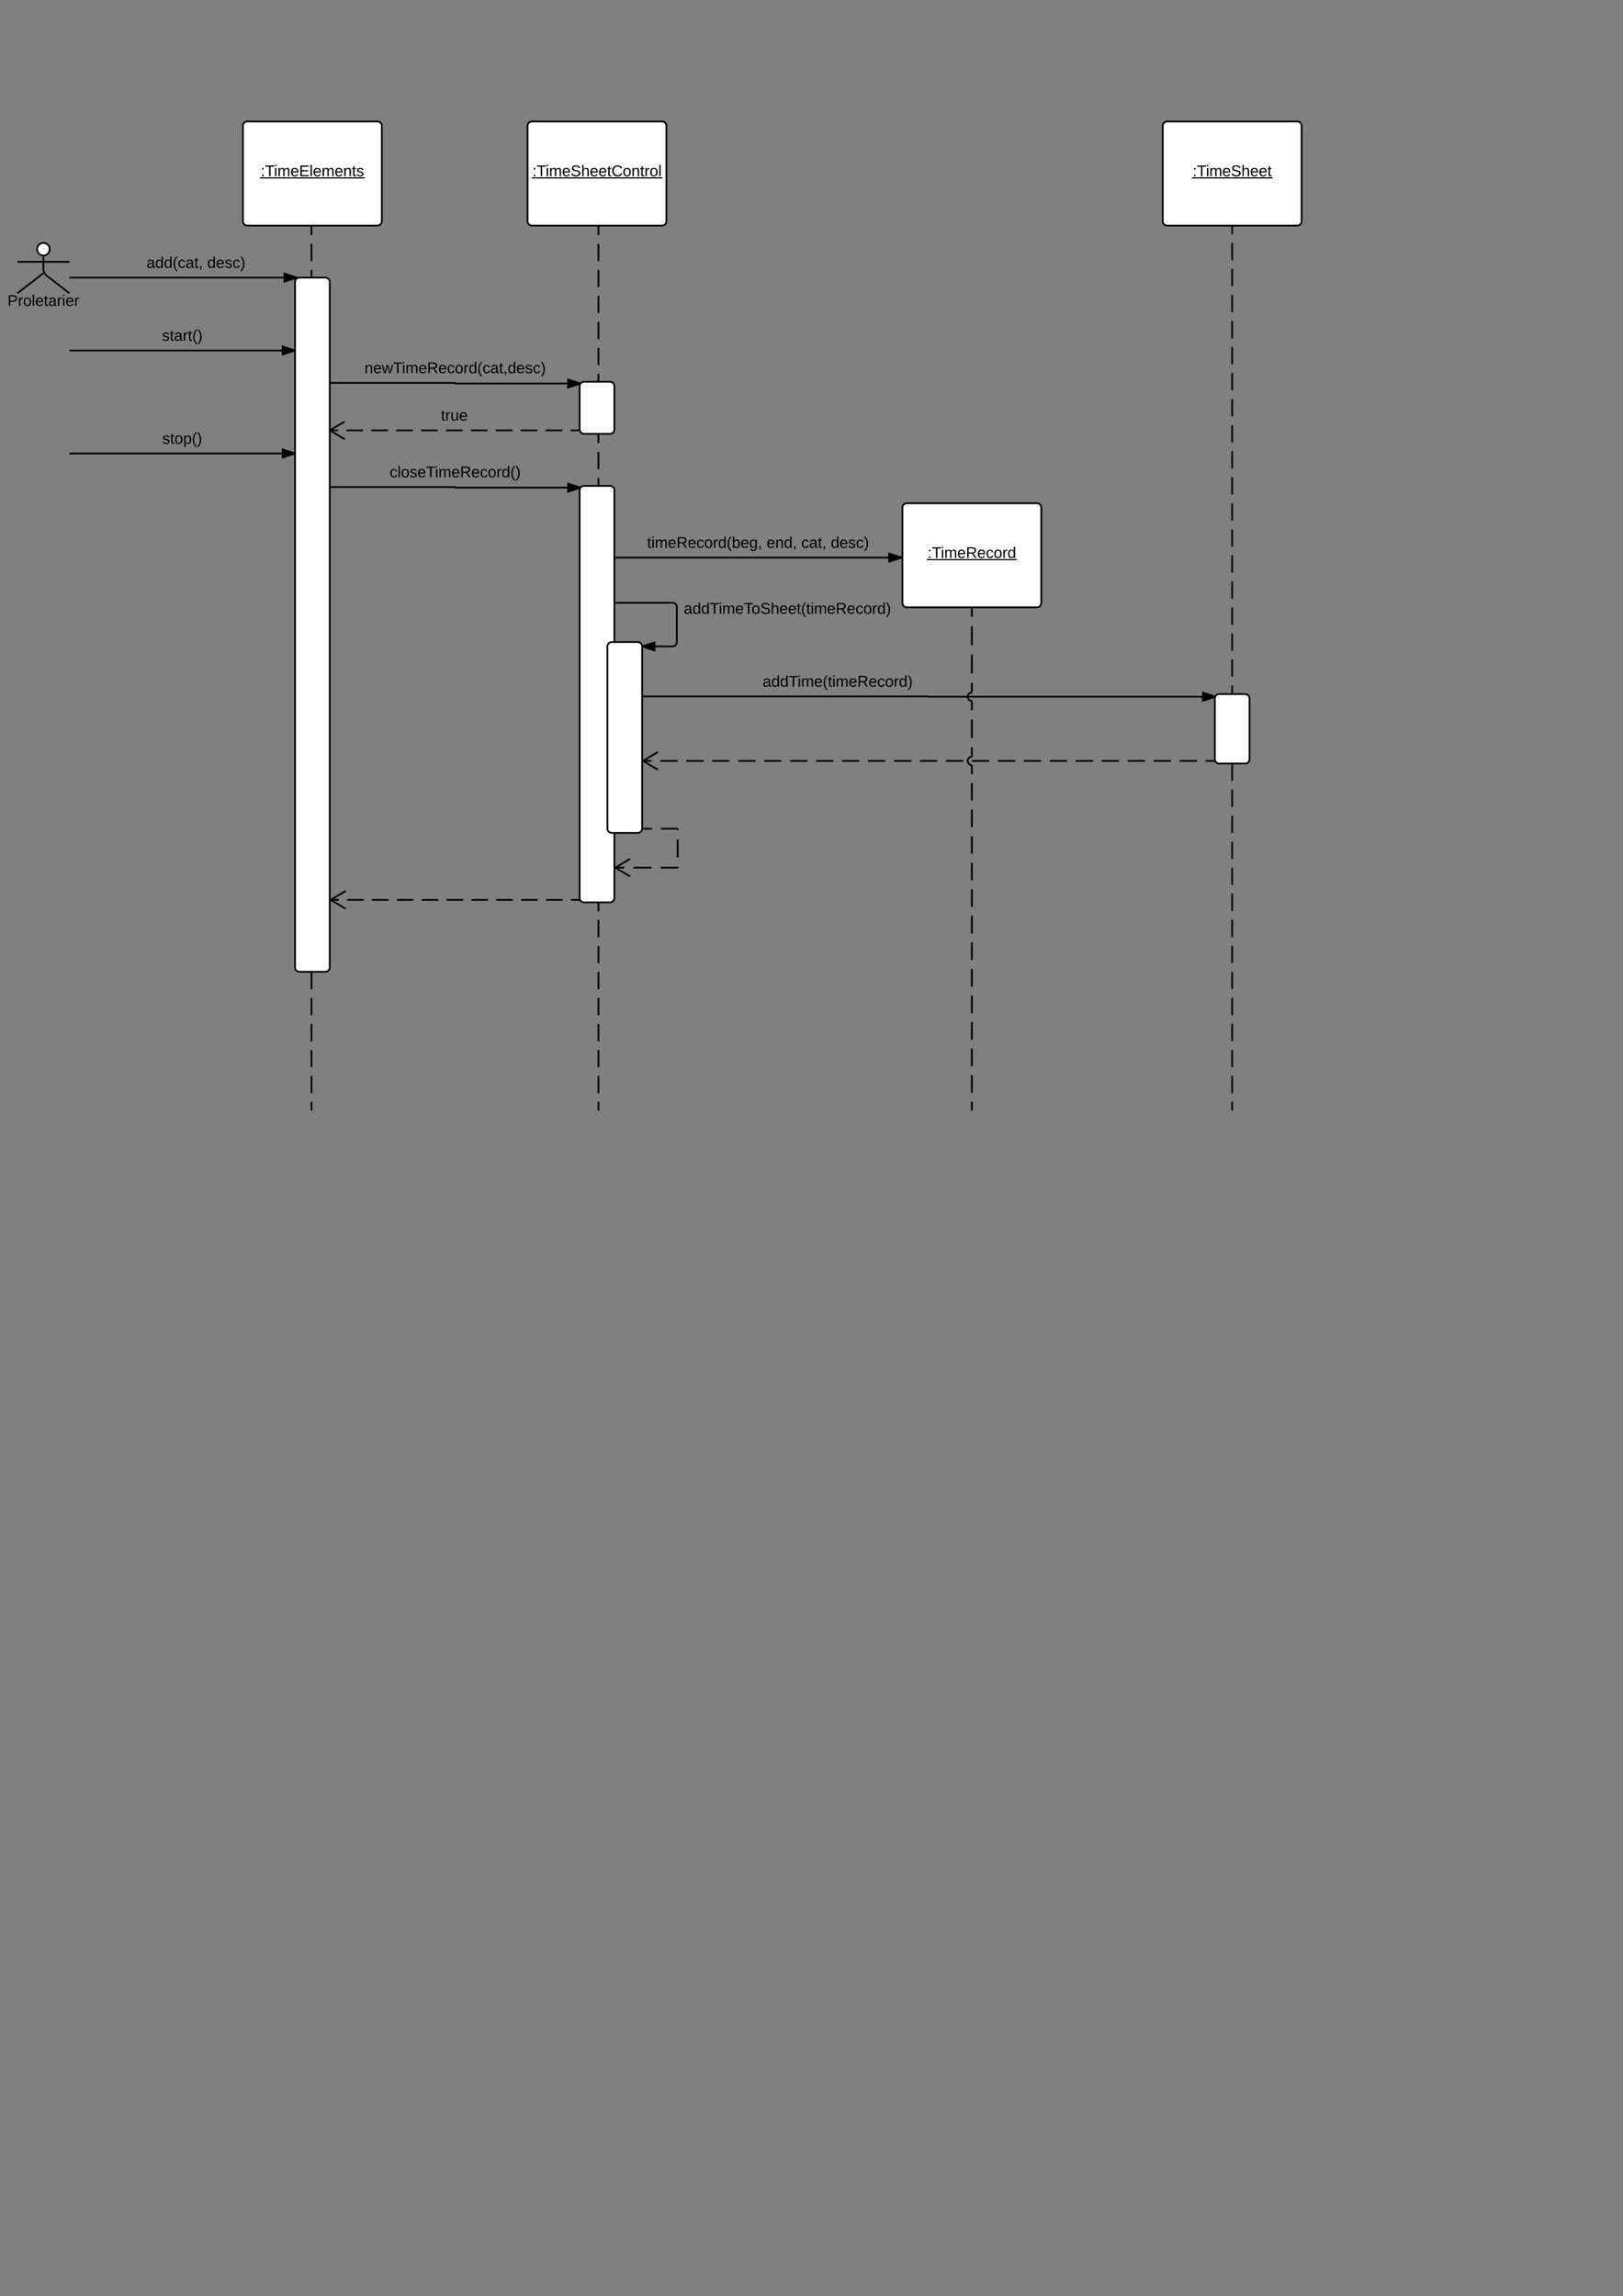 <svg xmlns="http://www.w3.org/2000/svg" xmlns:xlink="http://www.w3.org/1999/xlink" width="1870.4" height="2646.4"><rect width="100%" height="100%" fill="#808080" stroke="none"/><g transform="translate(0 0)"><path d="M280 145c0-2.76 2.24-5 5-5h150c2.76 0 5 2.24 5 5v110c0 2.76-2.24 5-5 5H285c-2.76 0-5-2.24-5-5z" stroke="#000" stroke-width="2" fill="#fff"/><use xlink:href="#a" transform="matrix(1,0,0,1,280,140) translate(20.455 63.15)"/><path d="M57.25 287.25c0 4-3.25 7.25-7.25 7.25s-7.25-3.25-7.25-7.25S46 280 50 280s7.25 3.25 7.25 7.25z" stroke="#000" stroke-width="2" fill="#fff"/><path d="M20 285c0-2.76 2.24-5 5-5h50c2.76 0 5 2.24 5 5v48c0 2.76-2.24 5-5 5H25c-2.76 0-5-2.24-5-5z" fill="none"/><path d="M50 294.5v15.3c0 2.76 1.77 6.37 3.96 8.06L80 338m-30-23.2L20 338m0-36.25h60" stroke="#000" stroke-width="2" fill="none"/><use xlink:href="#b" transform="matrix(1,0,0,1,-60,338) translate(68.625 14.6)"/><path d="M359 261v1019" fill="none"/><path d="M359 261v10m0 9.98v19.98m0 10v19.97m0 10v19.97m0 10v19.97m0 10v19.97m0 10v19.97m0 10v19.98m0 10v19.97m0 10v19.98m0 10v19.97m0 10v19.97m0 10v19.97m0 10v19.97m0 10v19.98m0 10v19.97m0 10v19.97m0 10v19.97m0 9.98v19.98m0 10v19.97m0 10v19.97m0 10v19.97m0 10v19.97m0 10v19.97m0 10v19.98m0 10v19.97m0 10v19.98m0 10v19.97m0 10v19.97m0 10v19.97m0 10v19.97m0 10v19.98m0 10v19.97m0 10V1260m0 10v9.98" stroke="#000" stroke-width="2" fill="none"/><path d="M360 261h-2v-1h2z"/><path d="M340 325c0-2.76 2.24-5 5-5h30c2.76 0 5 2.24 5 5v790c0 2.76-2.24 5-5 5h-30c-2.76 0-5-2.24-5-5zM608 145c0-2.76 2.24-5 5-5h150c2.76 0 5 2.24 5 5v110c0 2.76-2.24 5-5 5H613c-2.76 0-5-2.24-5-5z" stroke="#000" stroke-width="2" fill="#fff"/><use xlink:href="#c" transform="matrix(1,0,0,1,608,140) translate(5.48 63.15)"/><path d="M342.07 320H80" stroke="#000" stroke-width="2" fill="none"/><path d="M342.07 320l-14.26 4.64v-9.28z"/><path d="M345.3 320h-.3l-1.58.25-.9.65-15.7 5.1v-12zm-16.5 3.26l10.04-3.26-10.03-3.26zM80 321v-2z"/><use xlink:href="#d" transform="matrix(1,0,0,1,168.887,294.4) translate(0 14.4)"/><use xlink:href="#e" transform="matrix(1,0,0,1,168.887,294.4) translate(69.95 14.4)"/><path d="M340 404H80" stroke="#000" stroke-width="2" fill="none"/><path d="M340 404l-14.27 4.64v-9.28z"/><path d="M340 402.95v2.1L324.73 410v-12zm-13.27 4.3l10.03-3.25-10.03-3.26z"/><use xlink:href="#f" transform="matrix(1,0,0,1,186.575,378.4) translate(0 14.4)"/><path d="M380 441.33h144.13c.2 0 .35.16.35.36 0 .2.16.35.36.35h144.12" stroke="#000" stroke-width="2" fill="none"/><path d="M668.96 442.05l-14.26 4.63v-9.27z"/><path d="M669.96 441.32l-1 .73-.38 1.17-14.88 4.84v-12.02zm-14.26 4l10.03-3.27-10.03-3.26z"/><use xlink:href="#g" transform="matrix(1,0,0,1,420.017,415.734) translate(0 14.4)"/><path d="M689.67 261v1019" fill="none"/><path d="M689.67 261v10m0 9.98v19.98m0 10v19.97m0 10v19.97m0 10v19.97m0 10v19.97m0 10v19.97m0 10v19.98m0 10v19.97m0 10v19.98m0 10v19.97m0 10v19.97m0 10v19.97m0 10v19.97m0 10v19.98m0 10v19.97m0 10v19.97m0 10v19.97m0 9.98v19.98m0 10v19.97m0 10v19.97m0 10v19.97m0 10v19.97m0 10v19.97m0 10v19.98m0 10v19.97m0 10v19.98m0 10v19.97m0 10v19.97m0 10v19.97m0 10v19.97m0 10v19.98m0 10v19.97m0 10V1260m0 10v9.98" stroke="#000" stroke-width="2" fill="none"/><path d="M690.67 261h-2v-1h2z"/><path d="M668 445c0-2.76 2.24-5 5-5h30c2.76 0 5 2.24 5 5v50c0 2.76-2.24 5-5 5h-30c-2.76 0-5-2.24-5-5z" stroke="#000" stroke-width="2" fill="#fff"/><path d="M340 522.67H80" stroke="#000" stroke-width="2" fill="none"/><path d="M340 522.67l-14.27 4.63v-9.27z"/><path d="M340 521.62v2.1l-15.27 4.96v-12.03zm-13.27 4.3l10.03-3.25-10.03-3.26z"/><use xlink:href="#h" transform="matrix(1,0,0,1,187.05,497.067) translate(0 14.4)"/><path d="M667.15 496H380" fill="none"/><path d="M667.15 496h-9.57m-9.57 0h-19.14m-9.57 0h-19.15m-9.57 0h-19.15m-9.57 0h-19.14m-9.57 0H514m-9.57 0H485.3m-9.58 0h-19.15m-9.57 0h-19.14m-9.57 0h-19.16m-9.57 0H380" stroke="#000" stroke-width="2" fill="none"/><path d="M668.25 496.58l.3.42h-1.4v-2h.85zM397.72 486.68L381.96 496l15.76 9.32-1 1.72-16.72-9.88v-2.32l16.7-9.88z"/><use xlink:href="#i" transform="matrix(1,0,0,1,508.099,470.4) translate(0 14.4)"/><path d="M668 565c0-2.76 2.24-5 5-5h30c2.76 0 5 2.24 5 5v470c0 2.76-2.24 5-5 5h-30c-2.76 0-5-2.24-5-5z" stroke="#000" stroke-width="2" fill="#fff"/><path d="M380 561.33h144.13c.2 0 .35.16.35.36 0 .2.16.35.36.35h144.12" stroke="#000" stroke-width="2" fill="none"/><path d="M668.96 562.05l-14.26 4.63v-9.27z"/><path d="M669.96 561.32l-1 .73-.38 1.17-14.88 4.84v-12.02zm-14.26 4l10.03-3.27-10.03-3.26z"/><use xlink:href="#j" transform="matrix(1,0,0,1,449.02,535.734) translate(0 14.4)"/><path d="M1040 585c0-2.76 2.24-5 5-5h150c2.76 0 5 2.24 5 5v110c0 2.76-2.24 5-5 5h-150c-2.76 0-5-2.24-5-5z" stroke="#000" stroke-width="2" fill="#fff"/><use xlink:href="#k" transform="matrix(1,0,0,1,1040,580) translate(28.955 63.15)"/><path d="M708 642.67h331" stroke="#000" stroke-width="2" fill="none"/><path d="M1039 642.67l-14.27 4.63v-9.27z"/><path d="M1040 641.94v1.45l-16.27 5.28v-12.03zm-14.27 4l10.03-3.27-10.03-3.26z"/><use xlink:href="#l" transform="matrix(1,0,0,1,745.65,617.067) translate(0 14.4)"/><use xlink:href="#m" transform="matrix(1,0,0,1,745.65,617.067) translate(137.75 14.4)"/><use xlink:href="#n" transform="matrix(1,0,0,1,745.65,617.067) translate(177.75 14.4)"/><use xlink:href="#e" transform="matrix(1,0,0,1,745.65,617.067) translate(211.75 14.4)"/><path d="M700 745c0-2.76 2.24-5 5-5h30c2.76 0 5 2.24 5 5v210c0 2.76-2.24 5-5 5h-30c-2.76 0-5-2.24-5-5z" stroke="#000" stroke-width="2" fill="#fff"/><path d="M708 694.67h67c2.76 0 5 2.24 5 5V740c0 2.76-2.24 5-5 5h-35" stroke="#000" stroke-width="2" fill="none"/><path d="M754.27 749.64L740 745l14.27-4.64z"/><path d="M755.27 751L740 746.06V745l-.16-1 15.43-5zm-12.03-6l10.03 3.26v-6.52z"/><use xlink:href="#o" transform="matrix(1,0,0,1,788,693.033) translate(0 14.4)"/><path d="M1340 145c0-2.76 2.24-5 5-5h150c2.76 0 5 2.24 5 5v110c0 2.76-2.24 5-5 5h-150c-2.76 0-5-2.24-5-5z" stroke="#000" stroke-width="2" fill="#fff"/><use xlink:href="#p" transform="matrix(1,0,0,1,1340,140) translate(34.405 63.15)"/><path d="M1420 260v1020" fill="none"/><path d="M1420 260v10m0 10v20m0 10v20m0 10v20m0 10v20m0 10v20m0 10v20m0 10v20m0 10v20m0 10v20m0 10v20m0 10v20m0 10v20m0 10v20m0 10v20m0 10v20m0 10v20m0 10v20m0 10v20m0 10v20m0 10v20m0 10v20m0 10v20m0 10v20m0 10v20m0 10v20m0 10v20m0 10v20m0 10v20m0 10v20m0 10v20m0 10v20m0 10v20m0 10v20m0 10v10" stroke="#000" stroke-width="2" fill="none"/><path d="M1400 805c0-2.76 2.24-5 5-5h30c2.76 0 5 2.24 5 5v70c0 2.76-2.24 5-5 5h-30c-2.76 0-5-2.24-5-5z" stroke="#000" stroke-width="2" fill="#fff"/><path d="M740 802.67h330.18c.08 0 .15.07.15.15 0 .1.07.16.16.16h330.16" stroke="#000" stroke-width="2" fill="none"/><path d="M1400.66 802.98l-14.27 4.63v-9.26z"/><path d="M1401 802.03l-.04.02-.68 2.1-14.9 4.84v-12.03zm-13.6 4.2l10.02-3.25-10.03-3.26z"/><use xlink:href="#q" transform="matrix(1,0,0,1,878.883,777.067) translate(0 14.4)"/><path d="M1399.3 876.98H741" fill="none"/><path d="M1399.3 876.98h-9.97m-9.97 0h-19.95m-9.97 0h-19.94m-10 0h-19.94m-9.97 0h-19.96m-9.97 0h-19.95m-9.98 0h-19.95m-9.98 0h-19.95m-9.97 0h-19.95m-9.98 0h-19.95m-9.97 0h-19.95m-9.97 0h-19.95m-9.98 0h-19.94m-9.98 0h-19.95m-9.97 0H970.4m-9.96 0H940.5m-10 0h-19.94m-9.97 0h-19.96m-9.97 0h-19.95m-9.98 0H820.8m-9.98 0h-19.95m-9.97 0h-19.95m-9.98 0H741" stroke="#000" stroke-width="2" fill="none"/><path d="M1400.25 876.58l1.02 1.4h-1.96v-2h.86zM758.72 867.66l-15.76 9.32 15.76 9.32-1 1.72L740 877.55v-1.14l17.7-10.47z"/><path d="M741 955.16h35c2.76 0 5 2.24 5 5V995c0 2.76-2.24 5-5 5h-67" fill="none"/><path d="M741 955.16h10.46m10.45 0h18.2c.5 0 .9.4.9.9v.92m0 10.46v20.9m0 10.47v.6c0 .33-.27.6-.6.6h-19.12m-10.46 0H729.9m-10.44 0H709" stroke="#000" stroke-width="2" fill="none"/><path d="M741 956.16h-1.38L740 955v-.84h1zM726.72 990.68l-15.75 9.32 15.75 9.32-1 1.72-17.72-10.47v-1.14l17.7-10.47z"/><path d="M667.42 1037.13H381" fill="none"/><path d="M667.42 1037.13h-9.55m-9.54 0h-19.1m-9.55 0h-19.1m-9.54 0h-19.1m-9.54 0h-19.1m-9.54 0h-19.1m-9.54 0h-19.1m-9.55 0h-19.1m-9.54 0h-19.1m-9.54 0h-19.1m-9.55 0H381" stroke="#000" stroke-width="2" fill="none"/><path d="M668.25 1036.58l1.14 1.55h-1.98v-2h.76zM398.72 1027.8l-15.76 9.33 15.76 9.32-1 1.72L380 1037.7v-1.14l17.7-10.47z"/><path d="M1120 700v97.98m0 0c-2.76 0-5 2.24-5 5s2.24 5 5 5v64m0 0c-2.76 0-5 2.23-5 5 0 2.76 2.24 5 5 5V1280" fill="none"/><path d="M1120 700v10.9m0 10.87v21.78m0 10.88v21.77m0 10.9v10.88m0 0l-1.5.5c-.8.25-1.85 1-2.35 1.7l-.42.57c-.26.36-.53 1-.6 1.44-.07.42-.02 1.12.12 1.54l.24.75c.25.78 1 1.83 1.7 2.33l.57.42c.36.26 1 .53 1.44.6.45.07.8.5.8.93v9.86m0 10.67v21.34m0 10.67V872m0 0l-1.5.5c-.8.25-1.85 1-2.35 1.7l-.42.57c-.26.36-.53 1-.6 1.44-.07.42-.02 1.12.12 1.54l.24.74c.25.8 1 1.85 1.7 2.35l.57.42c.36.26 1 .53 1.44.6.45.07.8.48.8.93v9.4m0 10.2v20.42m0 10.2v20.42m0 10.2v20.4m0 10.22v20.4m0 10.22v20.4m0 10.2v20.43m0 10.2v20.4m0 10.2v20.42m0 10.2v20.42m0 10.2v20.4m0 10.22v20.4m0 10.22v20.4m0 10.2V1280" stroke="#000" stroke-width="2" fill="none"/><defs><path d="M33-154v-36h34v36H33zM33 0v-36h34V0H33" id="r"/><path d="M127-220V0H93v-220H8v-28h204v28h-85" id="s"/><path d="M24-231v-30h32v30H24zM24 0v-190h32V0H24" id="t"/><path d="M210-169c-67 3-38 105-44 169h-31v-121c0-29-5-50-35-48C34-165 62-65 56 0H25l-1-190h30c1 10-1 24 2 32 10-44 99-50 107 0 11-21 27-35 58-36 85-2 47 119 55 194h-31v-121c0-29-5-49-35-48" id="u"/><path d="M100-194c63 0 86 42 84 106H49c0 40 14 67 53 68 26 1 43-12 49-29l28 8c-11 28-37 45-77 45C44 4 14-33 15-96c1-61 26-98 85-98zm52 81c6-60-76-77-97-28-3 7-6 17-6 28h103" id="v"/><path d="M30 0v-248h187v28H63v79h144v27H63v87h162V0H30" id="w"/><path d="M24 0v-261h32V0H24" id="x"/><path d="M117-194c89-4 53 116 60 194h-32v-121c0-31-8-49-39-48C34-167 62-67 57 0H25l-1-190h30c1 10-1 24 2 32 11-22 29-35 61-36" id="y"/><path d="M59-47c-2 24 18 29 38 22v24C64 9 27 4 27-40v-127H5v-23h24l9-43h21v43h35v23H59v120" id="z"/><path d="M135-143c-3-34-86-38-87 0 15 53 115 12 119 90S17 21 10-45l28-5c4 36 97 45 98 0-10-56-113-15-118-90-4-57 82-63 122-42 12 7 21 19 24 35" id="A"/><g id="a"><use transform="matrix(0.05,0,0,0.05,0,0)" xlink:href="#r"/><use transform="matrix(0.05,0,0,0.05,5,0)" xlink:href="#s"/><use transform="matrix(0.05,0,0,0.05,15.3,0)" xlink:href="#t"/><use transform="matrix(0.05,0,0,0.05,19.25,0)" xlink:href="#u"/><use transform="matrix(0.05,0,0,0.05,34.2,0)" xlink:href="#v"/><use transform="matrix(0.05,0,0,0.05,44.2,0)" xlink:href="#w"/><use transform="matrix(0.05,0,0,0.05,56.2,0)" xlink:href="#x"/><use transform="matrix(0.05,0,0,0.05,60.15,0)" xlink:href="#v"/><use transform="matrix(0.05,0,0,0.05,70.15,0)" xlink:href="#u"/><use transform="matrix(0.05,0,0,0.05,85.1,0)" xlink:href="#v"/><use transform="matrix(0.05,0,0,0.05,95.1,0)" xlink:href="#y"/><use transform="matrix(0.05,0,0,0.05,105.1,0)" xlink:href="#z"/><use transform="matrix(0.05,0,0,0.05,110.1,0)" xlink:href="#A"/><path d="M-.9 1.25H120v1.32H-.9z"/></g><path d="M30-248c87 1 191-15 191 75 0 78-77 80-158 76V0H30v-248zm33 125c57 0 124 11 124-50 0-59-68-47-124-48v98" id="B"/><path d="M114-163C36-179 61-72 57 0H25l-1-190h30c1 12-1 29 2 39 6-27 23-49 58-41v29" id="C"/><path d="M100-194c62-1 85 37 85 99 1 63-27 99-86 99S16-35 15-95c0-66 28-99 85-99zM99-20c44 1 53-31 53-75 0-43-8-75-51-75s-53 32-53 75 10 74 51 75" id="D"/><path d="M141-36C126-15 110 5 73 4 37 3 15-17 15-53c-1-64 63-63 125-63 3-35-9-54-41-54-24 1-41 7-42 31l-33-3c5-37 33-52 76-52 45 0 72 20 72 64v82c-1 20 7 32 28 27v20c-31 9-61-2-59-35zM48-53c0 20 12 33 32 33 41-3 63-29 60-74-43 2-92-5-92 41" id="E"/><g id="b"><use transform="matrix(0.05,0,0,0.05,0,0)" xlink:href="#B"/><use transform="matrix(0.05,0,0,0.05,12,0)" xlink:href="#C"/><use transform="matrix(0.05,0,0,0.05,17.95,0)" xlink:href="#D"/><use transform="matrix(0.05,0,0,0.05,27.95,0)" xlink:href="#x"/><use transform="matrix(0.05,0,0,0.05,31.9,0)" xlink:href="#v"/><use transform="matrix(0.05,0,0,0.05,41.9,0)" xlink:href="#z"/><use transform="matrix(0.05,0,0,0.05,46.9,0)" xlink:href="#E"/><use transform="matrix(0.05,0,0,0.05,56.9,0)" xlink:href="#C"/><use transform="matrix(0.05,0,0,0.05,62.85,0)" xlink:href="#t"/><use transform="matrix(0.05,0,0,0.05,66.8,0)" xlink:href="#v"/><use transform="matrix(0.05,0,0,0.05,76.8,0)" xlink:href="#C"/></g><path d="M185-189c-5-48-123-54-124 2 14 75 158 14 163 119 3 78-121 87-175 55-17-10-28-26-33-46l33-7c5 56 141 63 141-1 0-78-155-14-162-118-5-82 145-84 179-34 5 7 8 16 11 25" id="F"/><path d="M106-169C34-169 62-67 57 0H25v-261h32l-1 103c12-21 28-36 61-36 89 0 53 116 60 194h-32v-121c2-32-8-49-39-48" id="G"/><path d="M212-179c-10-28-35-45-73-45-59 0-87 40-87 99 0 60 29 101 89 101 43 0 62-24 78-52l27 14C228-24 195 4 139 4 59 4 22-46 18-125c-6-104 99-153 187-111 19 9 31 26 39 46" id="H"/><g id="c"><use transform="matrix(0.05,0,0,0.05,0,0)" xlink:href="#r"/><use transform="matrix(0.05,0,0,0.05,5,0)" xlink:href="#s"/><use transform="matrix(0.05,0,0,0.05,15.3,0)" xlink:href="#t"/><use transform="matrix(0.05,0,0,0.05,19.25,0)" xlink:href="#u"/><use transform="matrix(0.05,0,0,0.05,34.2,0)" xlink:href="#v"/><use transform="matrix(0.05,0,0,0.05,44.2,0)" xlink:href="#F"/><use transform="matrix(0.05,0,0,0.05,56.2,0)" xlink:href="#G"/><use transform="matrix(0.05,0,0,0.05,66.2,0)" xlink:href="#v"/><use transform="matrix(0.05,0,0,0.05,76.2,0)" xlink:href="#v"/><use transform="matrix(0.05,0,0,0.05,86.2,0)" xlink:href="#z"/><use transform="matrix(0.05,0,0,0.05,91.2,0)" xlink:href="#H"/><use transform="matrix(0.05,0,0,0.05,104.15,0)" xlink:href="#D"/><use transform="matrix(0.05,0,0,0.05,114.15,0)" xlink:href="#y"/><use transform="matrix(0.05,0,0,0.05,124.15,0)" xlink:href="#z"/><use transform="matrix(0.05,0,0,0.05,129.15,0)" xlink:href="#C"/><use transform="matrix(0.05,0,0,0.05,135.1,0)" xlink:href="#D"/><use transform="matrix(0.05,0,0,0.05,145.1,0)" xlink:href="#x"/><path d="M-.9 1.25h150.85v1.32H-.9z"/></g><path d="M85-194c31 0 48 13 60 33l-1-100h32l1 261h-30c-2-10 0-23-3-31C134-8 116 4 85 4 32 4 16-35 15-94c0-66 23-100 70-100zm9 24c-40 0-46 34-46 75 0 40 6 74 45 74 42 0 51-32 51-76 0-42-9-74-50-73" id="I"/><path d="M87 75C49 33 22-17 22-94c0-76 28-126 65-167h31c-38 41-64 92-64 168S80 34 118 75H87" id="J"/><path d="M96-169c-40 0-48 33-48 73s9 75 48 75c24 0 41-14 43-38l32 2c-6 37-31 61-74 61-59 0-76-41-82-99-10-93 101-131 147-64 4 7 5 14 7 22l-32 3c-4-21-16-35-41-35" id="K"/><path d="M68-38c1 34 0 65-14 84H32c9-13 17-26 17-46H33v-38h35" id="L"/><g id="d"><use transform="matrix(0.05,0,0,0.05,0,0)" xlink:href="#E"/><use transform="matrix(0.05,0,0,0.05,10,0)" xlink:href="#I"/><use transform="matrix(0.05,0,0,0.05,20,0)" xlink:href="#I"/><use transform="matrix(0.05,0,0,0.05,30,0)" xlink:href="#J"/><use transform="matrix(0.05,0,0,0.05,35.95,0)" xlink:href="#K"/><use transform="matrix(0.05,0,0,0.05,44.95,0)" xlink:href="#E"/><use transform="matrix(0.05,0,0,0.05,54.95,0)" xlink:href="#z"/><use transform="matrix(0.05,0,0,0.05,59.95,0)" xlink:href="#L"/></g><path d="M33-261c38 41 65 92 65 168S71 34 33 75H2C39 34 66-17 66-93S39-220 2-261h31" id="M"/><g id="e"><use transform="matrix(0.05,0,0,0.05,0,0)" xlink:href="#I"/><use transform="matrix(0.05,0,0,0.05,10,0)" xlink:href="#v"/><use transform="matrix(0.05,0,0,0.05,20,0)" xlink:href="#A"/><use transform="matrix(0.05,0,0,0.05,29,0)" xlink:href="#K"/><use transform="matrix(0.05,0,0,0.05,38,0)" xlink:href="#M"/></g><g id="f"><use transform="matrix(0.05,0,0,0.05,0,0)" xlink:href="#A"/><use transform="matrix(0.05,0,0,0.05,9,0)" xlink:href="#z"/><use transform="matrix(0.05,0,0,0.05,14,0)" xlink:href="#E"/><use transform="matrix(0.05,0,0,0.05,24,0)" xlink:href="#C"/><use transform="matrix(0.05,0,0,0.05,29.95,0)" xlink:href="#z"/><use transform="matrix(0.05,0,0,0.05,34.95,0)" xlink:href="#J"/><use transform="matrix(0.05,0,0,0.05,40.9,0)" xlink:href="#M"/></g><path d="M206 0h-36l-40-164L89 0H53L-1-190h32L70-26l43-164h34l41 164 42-164h31" id="N"/><path d="M233-177c-1 41-23 64-60 70L243 0h-38l-65-103H63V0H30v-248c88 3 205-21 203 71zM63-129c60-2 137 13 137-47 0-61-80-42-137-45v92" id="O"/><g id="g"><use transform="matrix(0.05,0,0,0.05,0,0)" xlink:href="#y"/><use transform="matrix(0.05,0,0,0.05,10,0)" xlink:href="#v"/><use transform="matrix(0.05,0,0,0.05,20,0)" xlink:href="#N"/><use transform="matrix(0.05,0,0,0.05,32.95,0)" xlink:href="#s"/><use transform="matrix(0.05,0,0,0.05,43.25,0)" xlink:href="#t"/><use transform="matrix(0.05,0,0,0.05,47.2,0)" xlink:href="#u"/><use transform="matrix(0.05,0,0,0.05,62.15,0)" xlink:href="#v"/><use transform="matrix(0.05,0,0,0.05,72.15,0)" xlink:href="#O"/><use transform="matrix(0.05,0,0,0.05,85.1,0)" xlink:href="#v"/><use transform="matrix(0.05,0,0,0.05,95.1,0)" xlink:href="#K"/><use transform="matrix(0.05,0,0,0.05,104.1,0)" xlink:href="#D"/><use transform="matrix(0.05,0,0,0.05,114.1,0)" xlink:href="#C"/><use transform="matrix(0.05,0,0,0.05,120.05,0)" xlink:href="#I"/><use transform="matrix(0.05,0,0,0.05,130.05,0)" xlink:href="#J"/><use transform="matrix(0.05,0,0,0.05,136,0)" xlink:href="#K"/><use transform="matrix(0.05,0,0,0.05,145,0)" xlink:href="#E"/><use transform="matrix(0.05,0,0,0.05,155,0)" xlink:href="#z"/><use transform="matrix(0.05,0,0,0.05,160,0)" xlink:href="#L"/><use transform="matrix(0.05,0,0,0.05,165,0)" xlink:href="#I"/><use transform="matrix(0.05,0,0,0.05,175,0)" xlink:href="#v"/><use transform="matrix(0.05,0,0,0.05,185,0)" xlink:href="#A"/><use transform="matrix(0.05,0,0,0.05,194,0)" xlink:href="#K"/><use transform="matrix(0.05,0,0,0.05,203,0)" xlink:href="#M"/></g><path d="M115-194c55 1 70 41 70 98S169 2 115 4C84 4 66-9 55-30l1 105H24l-1-265h31l2 30c10-21 28-34 59-34zm-8 174c40 0 45-34 45-75s-6-73-45-74c-42 0-51 32-51 76 0 43 10 73 51 73" id="P"/><g id="h"><use transform="matrix(0.05,0,0,0.05,0,0)" xlink:href="#A"/><use transform="matrix(0.05,0,0,0.05,9,0)" xlink:href="#z"/><use transform="matrix(0.05,0,0,0.05,14,0)" xlink:href="#D"/><use transform="matrix(0.05,0,0,0.05,24,0)" xlink:href="#P"/><use transform="matrix(0.05,0,0,0.05,34,0)" xlink:href="#J"/><use transform="matrix(0.05,0,0,0.05,39.95,0)" xlink:href="#M"/></g><path d="M84 4C-5 8 30-112 23-190h32v120c0 31 7 50 39 49 72-2 45-101 50-169h31l1 190h-30c-1-10 1-25-2-33-11 22-28 36-60 37" id="Q"/><g id="i"><use transform="matrix(0.05,0,0,0.05,0,0)" xlink:href="#z"/><use transform="matrix(0.05,0,0,0.05,5,0)" xlink:href="#C"/><use transform="matrix(0.05,0,0,0.05,10.95,0)" xlink:href="#Q"/><use transform="matrix(0.05,0,0,0.05,20.95,0)" xlink:href="#v"/></g><g id="j"><use transform="matrix(0.05,0,0,0.05,0,0)" xlink:href="#K"/><use transform="matrix(0.05,0,0,0.05,9,0)" xlink:href="#x"/><use transform="matrix(0.05,0,0,0.05,12.95,0)" xlink:href="#D"/><use transform="matrix(0.05,0,0,0.05,22.95,0)" xlink:href="#A"/><use transform="matrix(0.05,0,0,0.05,31.95,0)" xlink:href="#v"/><use transform="matrix(0.05,0,0,0.05,41.95,0)" xlink:href="#s"/><use transform="matrix(0.05,0,0,0.05,52.25,0)" xlink:href="#t"/><use transform="matrix(0.05,0,0,0.05,56.2,0)" xlink:href="#u"/><use transform="matrix(0.05,0,0,0.05,71.15,0)" xlink:href="#v"/><use transform="matrix(0.05,0,0,0.05,81.15,0)" xlink:href="#O"/><use transform="matrix(0.05,0,0,0.05,94.1,0)" xlink:href="#v"/><use transform="matrix(0.05,0,0,0.05,104.1,0)" xlink:href="#K"/><use transform="matrix(0.05,0,0,0.05,113.1,0)" xlink:href="#D"/><use transform="matrix(0.05,0,0,0.05,123.1,0)" xlink:href="#C"/><use transform="matrix(0.05,0,0,0.05,129.05,0)" xlink:href="#I"/><use transform="matrix(0.05,0,0,0.05,139.05,0)" xlink:href="#J"/><use transform="matrix(0.05,0,0,0.05,145,0)" xlink:href="#M"/></g><g id="k"><use transform="matrix(0.05,0,0,0.05,0,0)" xlink:href="#r"/><use transform="matrix(0.05,0,0,0.05,5,0)" xlink:href="#s"/><use transform="matrix(0.05,0,0,0.05,15.3,0)" xlink:href="#t"/><use transform="matrix(0.05,0,0,0.05,19.25,0)" xlink:href="#u"/><use transform="matrix(0.05,0,0,0.05,34.2,0)" xlink:href="#v"/><use transform="matrix(0.05,0,0,0.05,44.2,0)" xlink:href="#O"/><use transform="matrix(0.05,0,0,0.05,57.15,0)" xlink:href="#v"/><use transform="matrix(0.05,0,0,0.05,67.15,0)" xlink:href="#K"/><use transform="matrix(0.05,0,0,0.05,76.15,0)" xlink:href="#D"/><use transform="matrix(0.05,0,0,0.05,86.15,0)" xlink:href="#C"/><use transform="matrix(0.05,0,0,0.05,92.1,0)" xlink:href="#I"/><path d="M-.9 1.25H103v1.32H-.9z"/></g><path d="M115-194c53 0 69 39 70 98 0 66-23 100-70 100C84 3 66-7 56-30L54 0H23l1-261h32v101c10-23 28-34 59-34zm-8 174c40 0 45-34 45-75 0-40-5-75-45-74-42 0-51 32-51 76 0 43 10 73 51 73" id="R"/><path d="M177-190C167-65 218 103 67 71c-23-6-38-20-44-43l32-5c15 47 100 32 89-28v-30C133-14 115 1 83 1 29 1 15-40 15-95c0-56 16-97 71-98 29-1 48 16 59 35 1-10 0-23 2-32h30zM94-22c36 0 50-32 50-73 0-42-14-75-50-75-39 0-46 34-46 75s6 73 46 73" id="S"/><g id="l"><use transform="matrix(0.05,0,0,0.05,0,0)" xlink:href="#z"/><use transform="matrix(0.05,0,0,0.05,5,0)" xlink:href="#t"/><use transform="matrix(0.05,0,0,0.05,8.95,0)" xlink:href="#u"/><use transform="matrix(0.05,0,0,0.05,23.9,0)" xlink:href="#v"/><use transform="matrix(0.05,0,0,0.05,33.9,0)" xlink:href="#O"/><use transform="matrix(0.05,0,0,0.05,46.85,0)" xlink:href="#v"/><use transform="matrix(0.05,0,0,0.05,56.85,0)" xlink:href="#K"/><use transform="matrix(0.05,0,0,0.05,65.85,0)" xlink:href="#D"/><use transform="matrix(0.05,0,0,0.05,75.85,0)" xlink:href="#C"/><use transform="matrix(0.05,0,0,0.05,81.8,0)" xlink:href="#I"/><use transform="matrix(0.05,0,0,0.05,91.8,0)" xlink:href="#J"/><use transform="matrix(0.05,0,0,0.05,97.75,0)" xlink:href="#R"/><use transform="matrix(0.05,0,0,0.05,107.75,0)" xlink:href="#v"/><use transform="matrix(0.05,0,0,0.05,117.75,0)" xlink:href="#S"/><use transform="matrix(0.05,0,0,0.05,127.75,0)" xlink:href="#L"/></g><g id="m"><use transform="matrix(0.05,0,0,0.05,0,0)" xlink:href="#v"/><use transform="matrix(0.05,0,0,0.05,10,0)" xlink:href="#y"/><use transform="matrix(0.05,0,0,0.05,20,0)" xlink:href="#I"/><use transform="matrix(0.05,0,0,0.05,30,0)" xlink:href="#L"/></g><g id="n"><use transform="matrix(0.05,0,0,0.05,0,0)" xlink:href="#K"/><use transform="matrix(0.05,0,0,0.05,9,0)" xlink:href="#E"/><use transform="matrix(0.05,0,0,0.05,19,0)" xlink:href="#z"/><use transform="matrix(0.05,0,0,0.05,24,0)" xlink:href="#L"/></g><g id="o"><use transform="matrix(0.05,0,0,0.05,0,0)" xlink:href="#E"/><use transform="matrix(0.05,0,0,0.05,10,0)" xlink:href="#I"/><use transform="matrix(0.05,0,0,0.05,20,0)" xlink:href="#I"/><use transform="matrix(0.05,0,0,0.05,30,0)" xlink:href="#s"/><use transform="matrix(0.05,0,0,0.05,40.3,0)" xlink:href="#t"/><use transform="matrix(0.05,0,0,0.05,44.25,0)" xlink:href="#u"/><use transform="matrix(0.05,0,0,0.05,59.2,0)" xlink:href="#v"/><use transform="matrix(0.05,0,0,0.05,69.2,0)" xlink:href="#s"/><use transform="matrix(0.05,0,0,0.05,78.15,0)" xlink:href="#D"/><use transform="matrix(0.05,0,0,0.05,88.15,0)" xlink:href="#F"/><use transform="matrix(0.05,0,0,0.05,100.15,0)" xlink:href="#G"/><use transform="matrix(0.05,0,0,0.05,110.15,0)" xlink:href="#v"/><use transform="matrix(0.05,0,0,0.05,120.15,0)" xlink:href="#v"/><use transform="matrix(0.05,0,0,0.05,130.15,0)" xlink:href="#z"/><use transform="matrix(0.05,0,0,0.05,135.15,0)" xlink:href="#J"/><use transform="matrix(0.05,0,0,0.05,141.1,0)" xlink:href="#z"/><use transform="matrix(0.05,0,0,0.05,146.1,0)" xlink:href="#t"/><use transform="matrix(0.05,0,0,0.05,150.05,0)" xlink:href="#u"/><use transform="matrix(0.05,0,0,0.05,165,0)" xlink:href="#v"/><use transform="matrix(0.05,0,0,0.05,175,0)" xlink:href="#O"/><use transform="matrix(0.05,0,0,0.05,187.95,0)" xlink:href="#v"/><use transform="matrix(0.05,0,0,0.05,197.95,0)" xlink:href="#K"/><use transform="matrix(0.05,0,0,0.05,206.95,0)" xlink:href="#D"/><use transform="matrix(0.05,0,0,0.05,216.95,0)" xlink:href="#C"/><use transform="matrix(0.05,0,0,0.05,222.9,0)" xlink:href="#I"/><use transform="matrix(0.05,0,0,0.05,232.9,0)" xlink:href="#M"/></g><g id="p"><use transform="matrix(0.05,0,0,0.05,0,0)" xlink:href="#r"/><use transform="matrix(0.05,0,0,0.05,5,0)" xlink:href="#s"/><use transform="matrix(0.05,0,0,0.05,15.3,0)" xlink:href="#t"/><use transform="matrix(0.05,0,0,0.05,19.25,0)" xlink:href="#u"/><use transform="matrix(0.05,0,0,0.05,34.2,0)" xlink:href="#v"/><use transform="matrix(0.05,0,0,0.05,44.2,0)" xlink:href="#F"/><use transform="matrix(0.05,0,0,0.05,56.2,0)" xlink:href="#G"/><use transform="matrix(0.05,0,0,0.05,66.2,0)" xlink:href="#v"/><use transform="matrix(0.05,0,0,0.05,76.2,0)" xlink:href="#v"/><use transform="matrix(0.05,0,0,0.05,86.2,0)" xlink:href="#z"/><path d="M-.9 1.25h93v1.32h-93z"/></g><g id="q"><use transform="matrix(0.05,0,0,0.05,0,0)" xlink:href="#E"/><use transform="matrix(0.05,0,0,0.05,10,0)" xlink:href="#I"/><use transform="matrix(0.05,0,0,0.05,20,0)" xlink:href="#I"/><use transform="matrix(0.05,0,0,0.05,30,0)" xlink:href="#s"/><use transform="matrix(0.05,0,0,0.05,40.3,0)" xlink:href="#t"/><use transform="matrix(0.05,0,0,0.05,44.25,0)" xlink:href="#u"/><use transform="matrix(0.05,0,0,0.05,59.2,0)" xlink:href="#v"/><use transform="matrix(0.05,0,0,0.05,69.2,0)" xlink:href="#J"/><use transform="matrix(0.05,0,0,0.05,75.15,0)" xlink:href="#z"/><use transform="matrix(0.05,0,0,0.05,80.15,0)" xlink:href="#t"/><use transform="matrix(0.05,0,0,0.05,84.1,0)" xlink:href="#u"/><use transform="matrix(0.05,0,0,0.05,99.05,0)" xlink:href="#v"/><use transform="matrix(0.05,0,0,0.05,109.05,0)" xlink:href="#O"/><use transform="matrix(0.05,0,0,0.05,122,0)" xlink:href="#v"/><use transform="matrix(0.05,0,0,0.05,132,0)" xlink:href="#K"/><use transform="matrix(0.05,0,0,0.05,141,0)" xlink:href="#D"/><use transform="matrix(0.05,0,0,0.05,151,0)" xlink:href="#C"/><use transform="matrix(0.05,0,0,0.05,156.95,0)" xlink:href="#I"/><use transform="matrix(0.05,0,0,0.05,166.95,0)" xlink:href="#M"/></g></defs></g></svg>